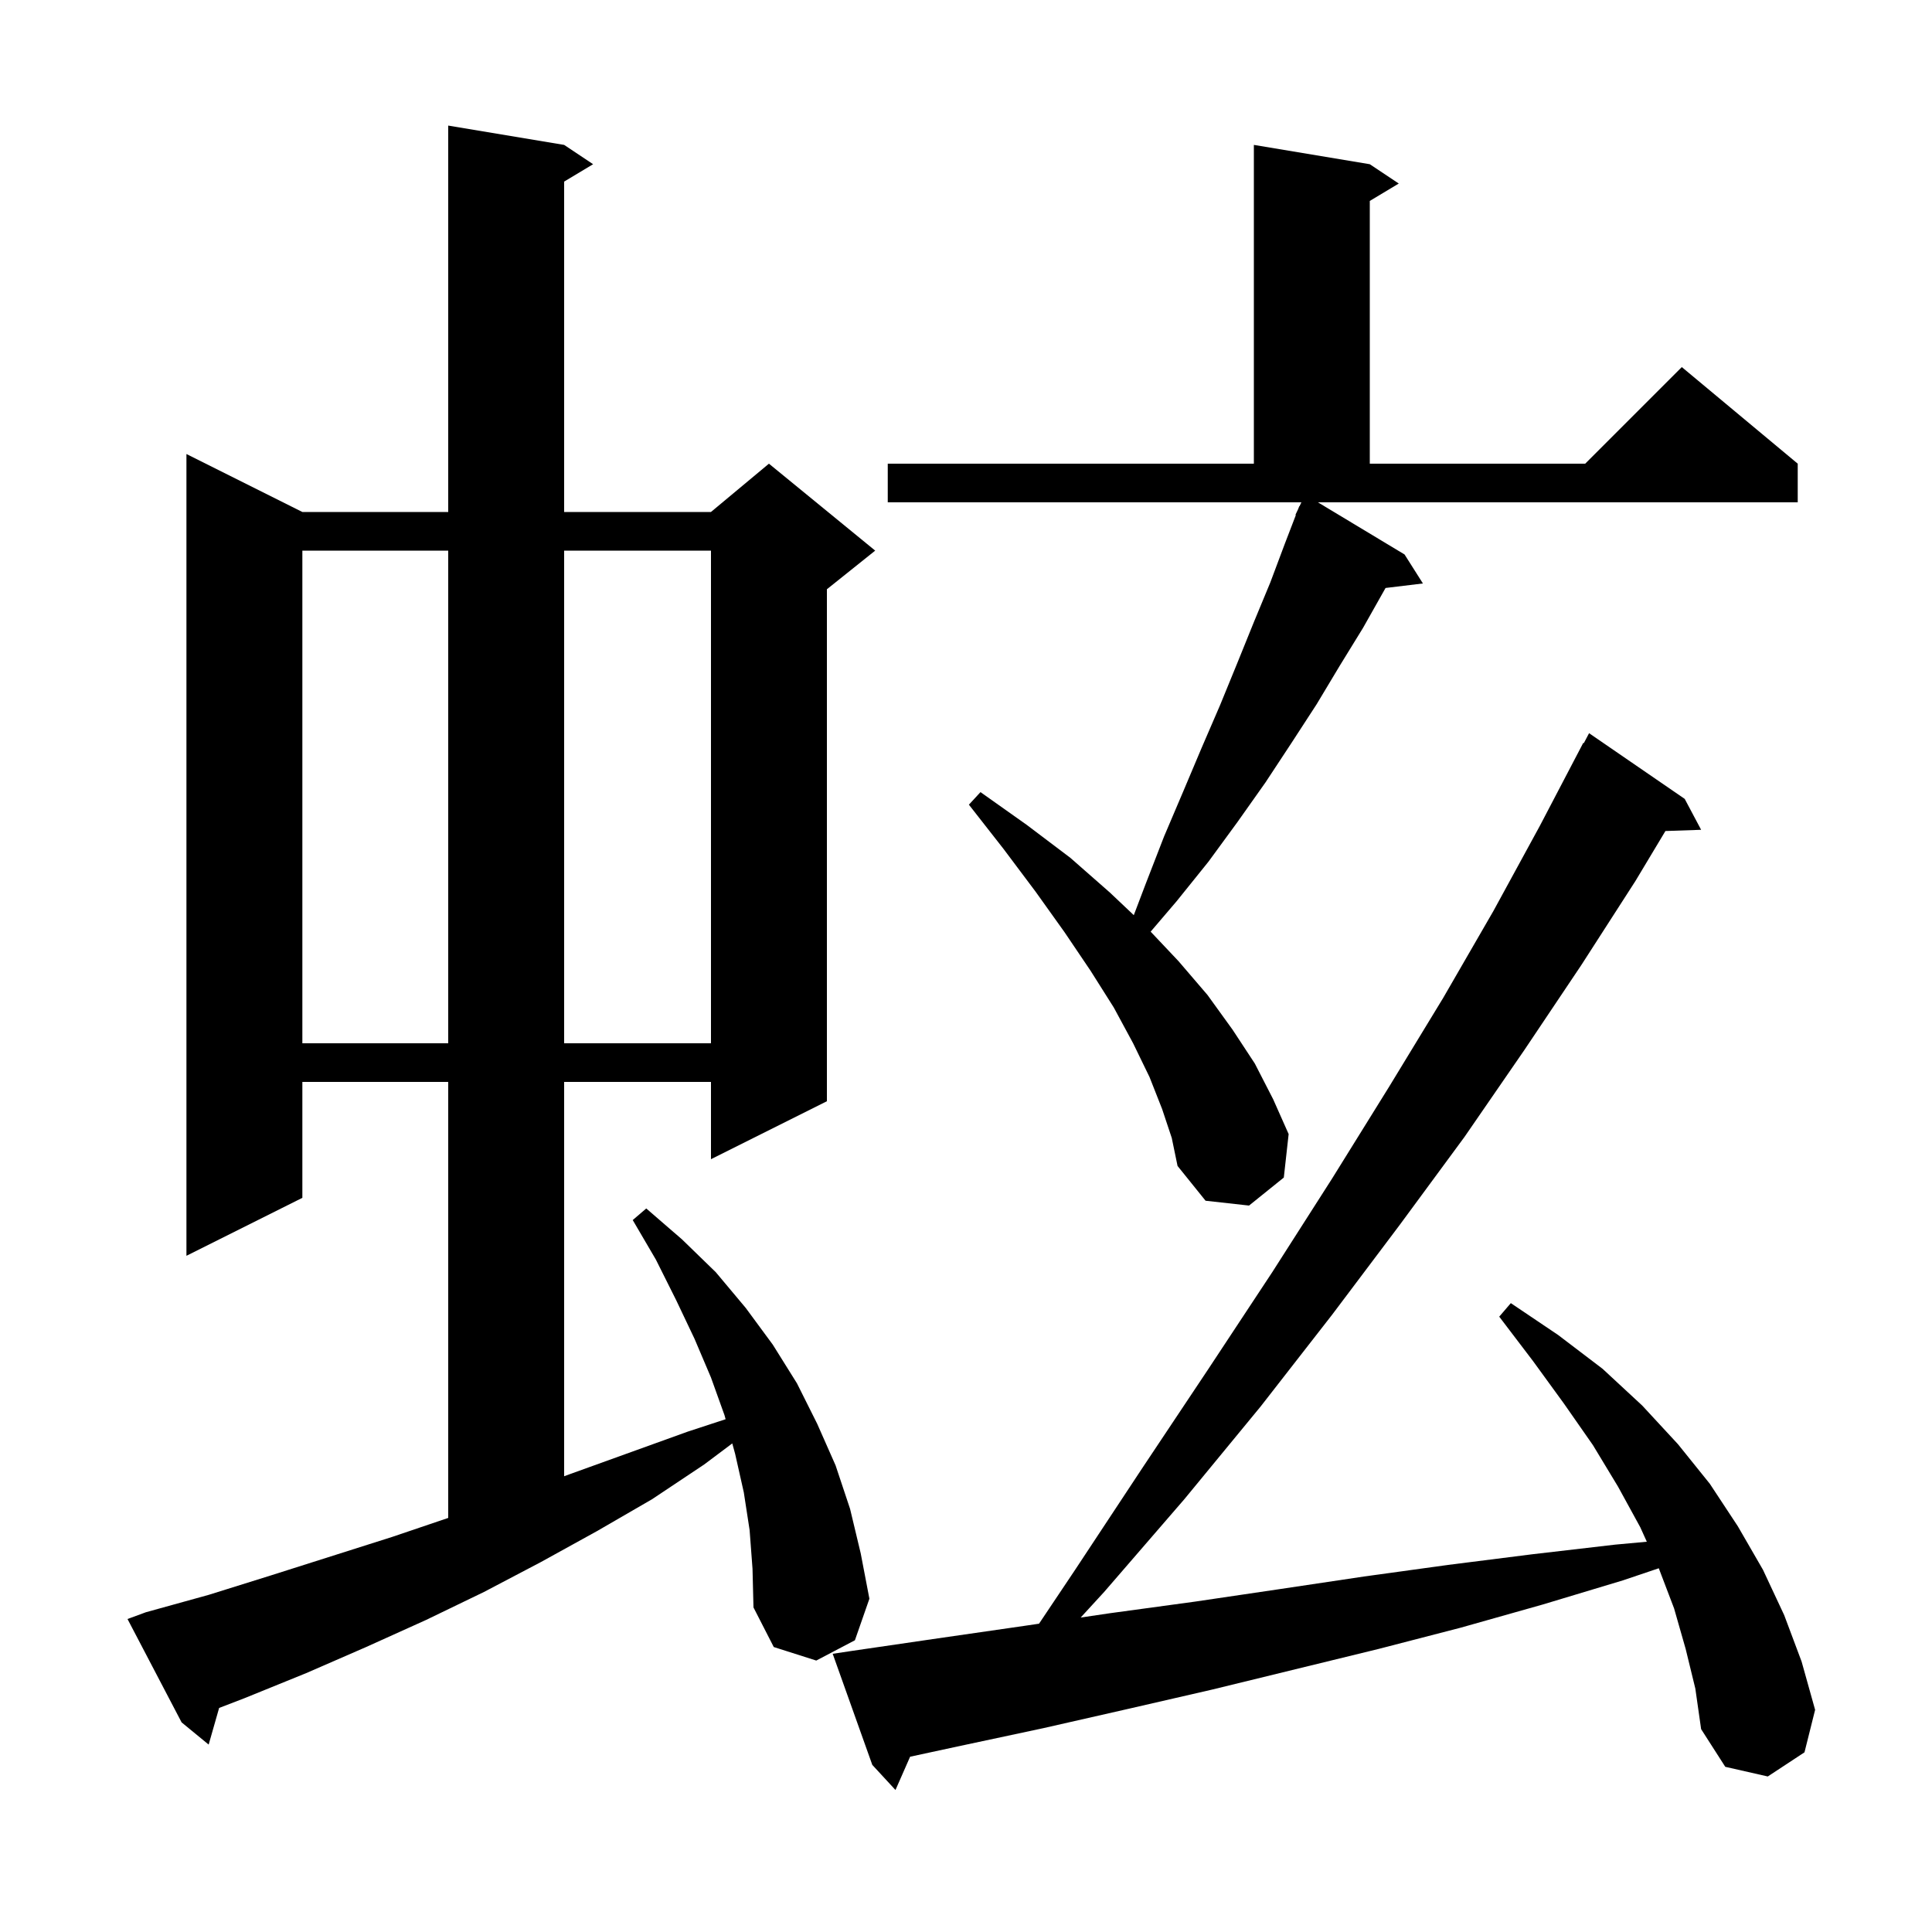 <svg xmlns="http://www.w3.org/2000/svg" xmlns:xlink="http://www.w3.org/1999/xlink" version="1.1" baseProfile="full" viewBox="0 0 200 200" width="200" height="200">
<g fill="black">
<path d="M 174.5 170.7 L 173.3 166.5 L 171.717 162.346 L 168.0 163.6 L 159.7 166.1 L 151.2 168.5 L 142.7 170.7 L 125.5 174.9 L 116.8 176.9 L 108.0 178.9 L 99.1 180.8 L 94.214 181.855 L 92.7 185.3 L 90.3 182.7 L 86.2 171.2 L 88.2 170.9 L 97.1 169.6 L 106.1 168.3 L 107.56 168.084 L 111.3 162.5 L 118.3 151.9 L 125.1 141.7 L 131.7 131.7 L 137.9 122.0 L 143.8 112.5 L 149.4 103.3 L 154.6 94.3 L 159.4 85.5 L 163.9 76.9 L 163.957 76.932 L 164.5 75.9 L 174.4 82.7 L 176.1 85.9 L 172.404 86.027 L 169.3 91.2 L 163.7 99.9 L 157.8 108.7 L 151.6 117.7 L 144.9 126.8 L 137.9 136.1 L 130.5 145.6 L 122.6 155.2 L 114.3 164.8 L 111.871 167.447 L 114.9 167.0 L 123.7 165.8 L 132.5 164.5 L 141.2 163.2 L 149.9 162.0 L 158.6 160.9 L 167.2 159.9 L 170.478 159.599 L 169.8 158.1 L 167.5 153.9 L 164.9 149.6 L 161.9 145.3 L 158.7 140.9 L 155.2 136.3 L 156.4 134.9 L 161.3 138.2 L 165.9 141.7 L 170.0 145.5 L 173.7 149.5 L 177.0 153.6 L 179.9 158.0 L 182.5 162.5 L 184.7 167.2 L 186.5 172.0 L 187.9 177.0 L 186.8 181.4 L 183.0 183.9 L 178.6 182.9 L 176.1 179.0 L 175.5 174.8 Z M 77.6 158.4 L 77.0 154.5 L 76.1 150.5 L 75.804 149.422 L 72.9 151.6 L 67.5 155.2 L 61.8 158.5 L 56.0 161.7 L 50.1 164.8 L 44.1 167.7 L 37.9 170.5 L 31.7 173.2 L 25.3 175.8 L 22.684 176.806 L 21.6 180.6 L 18.8 178.3 L 13.2 167.6 L 15.1 166.9 L 21.6 165.1 L 28.0 163.1 L 40.6 159.1 L 46.4 157.135 L 46.4 112.0 L 31.3 112.0 L 31.3 124.0 L 19.3 130.0 L 19.3 47.0 L 31.3 53.0 L 46.4 53.0 L 46.4 13.0 L 58.4 15.0 L 61.4 17.0 L 58.4 18.8 L 58.4 53.0 L 73.6 53.0 L 79.6 48.0 L 90.6 57.0 L 85.6 61.0 L 85.6 114.0 L 73.6 120.0 L 73.6 112.0 L 58.4 112.0 L 58.4 152.82 L 59.0 152.6 L 71.2 148.2 L 75.115 146.917 L 75.0 146.5 L 73.6 142.6 L 71.9 138.6 L 70.0 134.6 L 67.9 130.4 L 65.5 126.3 L 66.9 125.1 L 70.6 128.3 L 74.1 131.7 L 77.2 135.4 L 80.0 139.2 L 82.5 143.2 L 84.6 147.4 L 86.5 151.7 L 88.0 156.2 L 89.1 160.8 L 90.0 165.5 L 88.5 169.8 L 84.5 171.9 L 80.1 170.5 L 78.0 166.4 L 77.9 162.4 Z M 145.4 57.4 L 147.3 60.4 L 143.432 60.867 L 143.3 61.1 L 141.1 65.0 L 138.7 68.9 L 136.3 72.9 L 133.7 76.9 L 131.0 81.0 L 128.1 85.1 L 125.1 89.2 L 121.8 93.3 L 119.115 96.445 L 122.0 99.5 L 125.0 103.0 L 127.6 106.6 L 129.9 110.1 L 131.8 113.8 L 133.4 117.4 L 132.9 121.9 L 129.3 124.8 L 124.8 124.3 L 121.9 120.7 L 121.3 117.8 L 120.3 114.8 L 119.0 111.5 L 117.3 108.0 L 115.3 104.3 L 112.9 100.5 L 110.2 96.5 L 107.2 92.3 L 103.9 87.9 L 100.3 83.3 L 101.5 82.0 L 106.3 85.4 L 110.8 88.8 L 114.9 92.4 L 117.37 94.737 L 118.6 91.5 L 120.5 86.6 L 122.5 81.9 L 124.4 77.4 L 126.3 73.0 L 128.1 68.6 L 129.8 64.4 L 131.5 60.3 L 133.0 56.3 L 134.147 53.317 L 134.1 53.3 L 134.38 52.712 L 134.5 52.4 L 134.523 52.411 L 134.719 52.0 L 91.9 52.0 L 91.9 48.0 L 129.8 48.0 L 129.8 15.0 L 141.8 17.0 L 144.8 19.0 L 141.8 20.8 L 141.8 48.0 L 164.1 48.0 L 174.1 38.0 L 186.1 48.0 L 186.1 52.0 L 136.429 52.0 Z M 31.3 57.0 L 31.3 108.0 L 46.4 108.0 L 46.4 57.0 Z M 58.4 57.0 L 58.4 108.0 L 73.6 108.0 L 73.6 57.0 Z " />
</g>
</svg>
